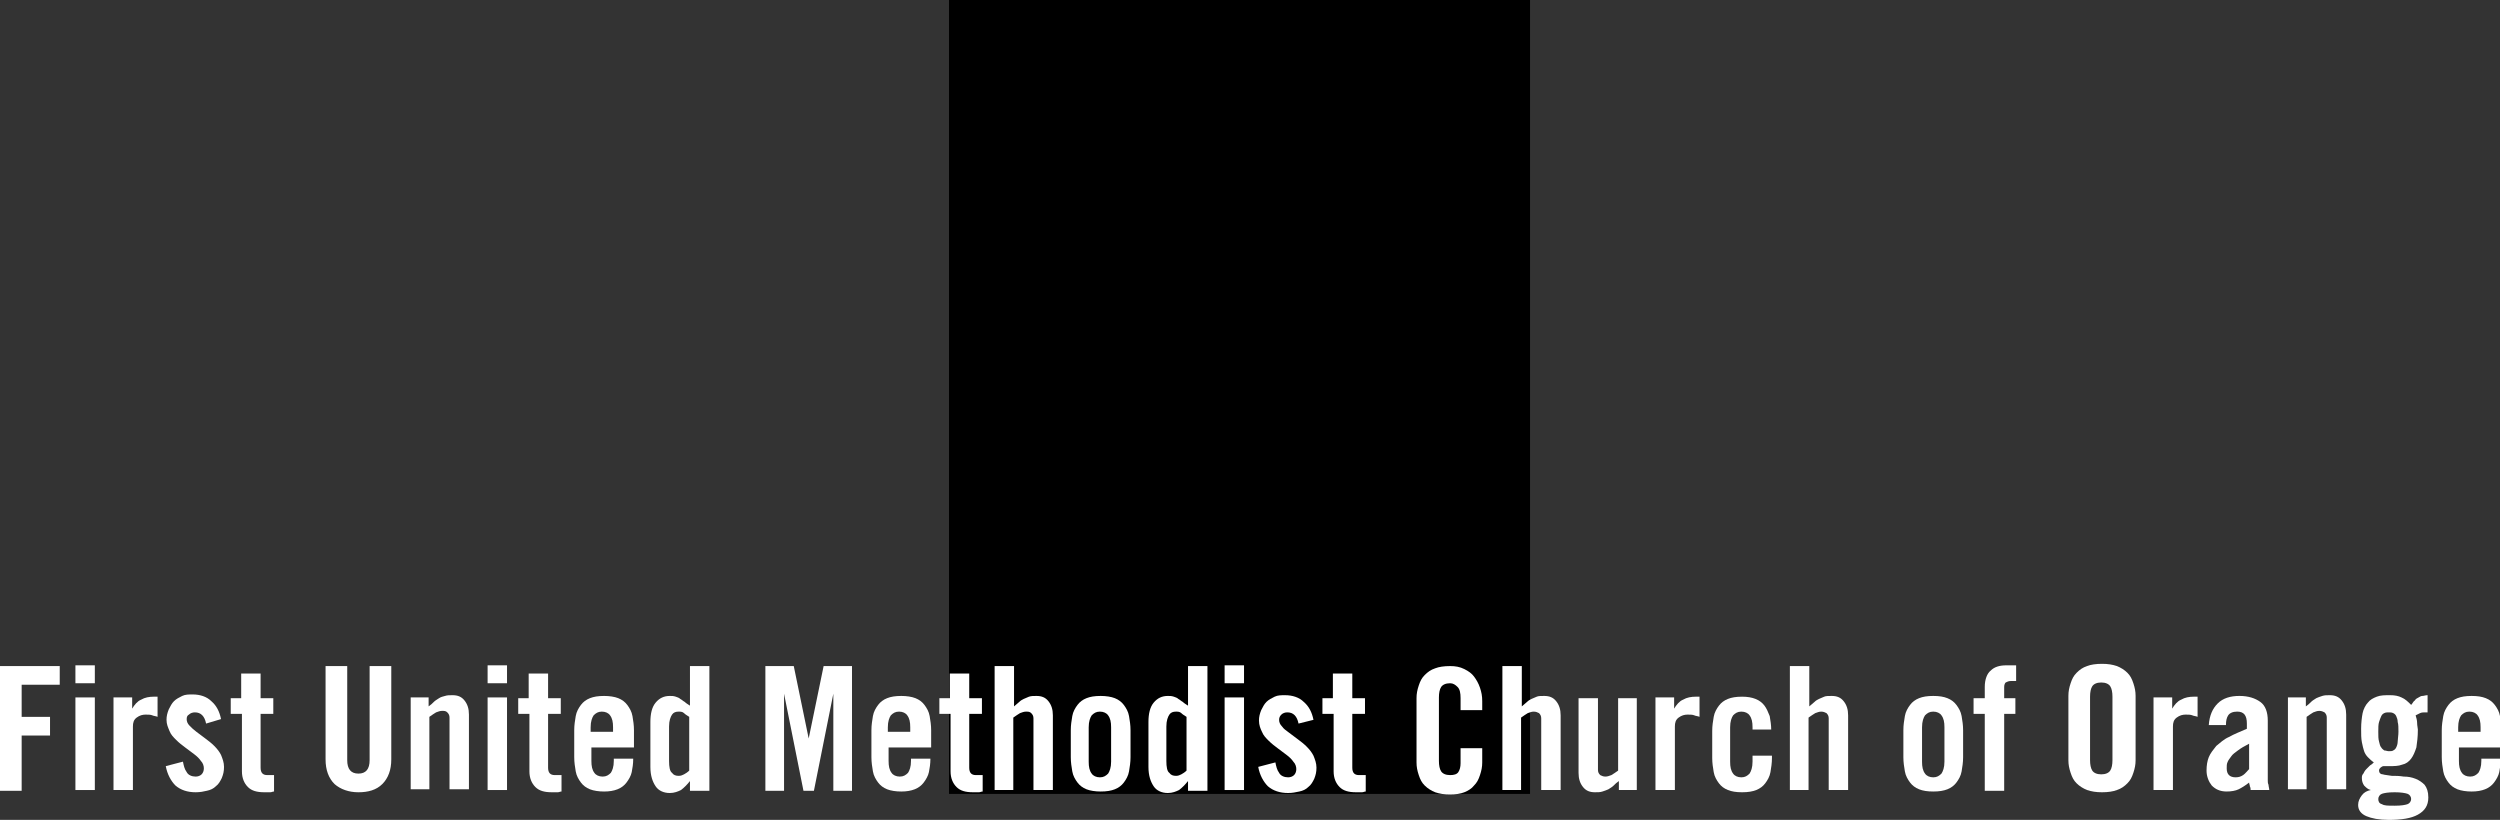 <svg xmlns="http://www.w3.org/2000/svg" xmlns:xlink="http://www.w3.org/1999/xlink" xmlns:a="http://ns.adobe.com/AdobeSVGViewerExtensions/3.0/" version="1.1" x="0" y="0" width="334.8" height="109.8" viewBox="0 0 334.8 109.8" xml:space="preserve"><rect x="0" y="0" width="334.8" height="109.8" fill="#333333" stroke="none"/><style type="text/css">
	.st0{clip-path:url(#SVGID_2_);fill:#FFFFFF;}
	.st1{clip-path:url(#SVGID_4_);}
	.st2{clip-path:url(#SVGID_6_);fill:#FFFFFF;}
	.st3{clip-path:url(#SVGID_8_);fill:none;stroke:#231F20;stroke-miterlimit:10;}
	.st4{clip-path:url(#SVGID_10_);}
	.st5{clip-path:url(#SVGID_13_);}
	.st6{clip-path:url(#SVGID_14_);fill:#E4002B;}
	.st7{clip-path:url(#SVGID_14_);fill:#FFFFFF;}
	.st8{fill:#FFFFFF;}
	.st9{clip-path:url(#SVGID_16_);fill:#FFFFFF;}
	.st10{clip-path:url(#SVGID_18_);}
	.st11{clip-path:url(#SVGID_20_);fill:#FFFFFF;}
	.st12{clip-path:url(#SVGID_22_);fill:none;stroke:#231F20;stroke-miterlimit:10;}
	.st13{clip-path:url(#SVGID_24_);}
	.st14{clip-path:url(#SVGID_27_);}
	.st15{clip-path:url(#SVGID_28_);fill:#E4002B;}
	.st16{clip-path:url(#SVGID_28_);fill:#FFFFFF;}
</style><defs><rect id="SVGID_1_" x="127.1" width="77.8" height="106.3"/></defs><clipPath id="SVGID_2_"><use xlink:href="#SVGID_1_"/></clipPath><polygon class="st0" points="182.1 42.2 169.8 42.2 169.8 26.8 168.7 27.9 168.7 42.2 157.4 42.2 156.3 43.3 168.7 43.3 168.7 80.2 169.8 79.2 169.8 43.3 181.1 43.3 "/><defs><rect id="SVGID_3_" x="127.1" width="77.8" height="106.3"/></defs><clipPath id="SVGID_4_"><use xlink:href="#SVGID_3_"/></clipPath><g class="st1"><defs><rect id="SVGID_5_" x="127.1" width="77.8" height="106.3"/></defs><clipPath id="SVGID_6_"><use xlink:href="#SVGID_5_"/></clipPath><path class="st2" d="M175.7 76.7"/><defs><rect id="SVGID_7_" x="127.1" width="77.8" height="106.3"/></defs><clipPath id="SVGID_8_"><use xlink:href="#SVGID_7_"/></clipPath><path class="st3" d="M175.7 76.7"/><defs><rect id="SVGID_9_" x="127.1" width="77.8" height="106.3"/></defs><clipPath id="SVGID_10_"><use xlink:href="#SVGID_9_"/></clipPath><g class="st4"><defs><rect id="SVGID_11_" x="127.1" width="77.8" height="106.3"/></defs><defs><rect id="SVGID_12_" x="127.1" width="77.8" height="106.3"/></defs><clipPath id="SVGID_13_"><use xlink:href="#SVGID_11_"/></clipPath><clipPath id="SVGID_14_" class="st5"><use xlink:href="#SVGID_12_"/></clipPath><path class="st6" d="M161.6 61.2c-5.6-3.2-4.7-7.1-4.7-7.1 0-2.4 2-4 5.5-7 1.1-0.9 1.8-2 2.4-3h-10.4l2.5-2.7h8.8c0.3-1.2 0.3-2 0.3-2.3V22.8c0-0.1-0.2 0.3-0.2 0.3 0 0.8-0.1 2.2-0.8 4.7 -1.3 4.7-6.9 8.4-8.3 10.1 -3 3.7-4.7 7.1-3.9 13.2 0.4 2.8 1.9 6.6 4.9 8.7 1.8 1.3 6.1 3.2 6.8 4.1 0.8 0.9 1.3 3 0.9 2.2 -0.4-0.9-1.6-3-6.6-4.6 -5-1.6-6.5-5.8-7.7-9.8 -1.1-4.1-0.8-9.3-0.8-9.3l-0.3 0.2c0 0-0.3 14.9-0.3 16.4s0.3 4.5 1.6 7c3.3 6.1 5.9 5.2 10.4 6.8 4 1.4 4.1 3.7 4.4 5.1s0.3 5.7 0.3 5.7l0.5-0.4V73c0-1.1 0.1-2.3-0.3-5.4C166.4 64.5 165 63 161.6 61.2"/><path class="st7" d="M174 80.7c-0.8 0-1.4-0.6-1.4-1.5 0-0.8 0.6-1.5 1.4-1.5 0.8 0 1.4 0.6 1.4 1.5C175.4 80 174.8 80.7 174 80.7M174 81c1 0 1.8-0.8 1.8-1.8s-0.8-1.8-1.8-1.8 -1.8 0.8-1.8 1.8C172.2 80.2 173 81 174 81M173.6 78.5h0.4c0.3 0 0.5 0.1 0.5 0.3 0 0.3-0.2 0.3-0.5 0.3h-0.4V78.5zM173.6 79.3h0.3l0.5 0.9h0.4l-0.6-0.9c0.3 0 0.5-0.2 0.5-0.6 0-0.4-0.2-0.6-0.7-0.6h-0.8v2.1h0.3v-0.9H173.6z"/></g></g><path class="st8" d="M0 105.9V89.2h8v2.5H2.9V96h3.8v2.5H2.9v7.4H0z"/><path class="st8" d="M10.1 91.5v-2.4h2.6v2.4H10.1zM10.1 105.9V93.4h2.6v12.4H10.1z"/><path class="st8" d="M15.2 105.9V93.4h2.5v1.5h0c0.3-0.5 0.7-1 1.2-1.2 0.5-0.3 1.1-0.4 1.7-0.4h0.5v2.7c-0.2-0.1-0.5-0.1-0.7-0.2 -0.2-0.1-0.6-0.1-0.9-0.1 -0.4 0-0.8 0.1-1.2 0.4 -0.4 0.3-0.5 0.7-0.5 1.2v8.5H15.2z"/><path class="st8" d="M27.6 96.9c-0.2-1-0.7-1.5-1.5-1.5 -0.3 0-0.6 0.1-0.8 0.3C25.1 95.8 25 96 25 96.3c0 0.3 0.1 0.6 0.4 0.9s0.5 0.5 0.9 0.8 0.8 0.6 1.2 0.9c0.4 0.3 0.8 0.6 1.2 1 0.4 0.4 0.7 0.8 0.9 1.2 0.2 0.5 0.4 1 0.4 1.6 0 0.6-0.1 1-0.3 1.5 -0.2 0.4-0.4 0.8-0.8 1.1 -0.3 0.3-0.7 0.5-1.2 0.6 -0.4 0.1-0.9 0.2-1.5 0.2 -1.1 0-2-0.3-2.7-0.9 -0.6-0.6-1.1-1.5-1.3-2.6l2.3-0.6c0.1 0.5 0.2 1 0.5 1.4 0.2 0.4 0.7 0.6 1.2 0.6 0.3 0 0.6-0.1 0.8-0.3 0.2-0.2 0.3-0.5 0.3-0.8s-0.1-0.7-0.4-1c-0.2-0.3-0.5-0.6-0.9-0.9 -0.4-0.3-0.8-0.6-1.2-0.9 -0.4-0.3-0.8-0.6-1.2-1 -0.4-0.4-0.7-0.7-0.9-1.2s-0.4-0.9-0.4-1.5c0-0.5 0.1-0.9 0.3-1.4 0.2-0.4 0.4-0.8 0.7-1.1 0.3-0.3 0.7-0.5 1.1-0.7 0.4-0.2 0.9-0.2 1.4-0.2 1 0 1.9 0.3 2.5 0.9 0.7 0.6 1.1 1.4 1.3 2.4L27.6 96.9z"/><path class="st8" d="M30.9 95.6v-2.1h1.4v-3.3h2.6v3.3h1.7v2.1h-1.7v7.2c0 0.7 0.3 1 0.9 1h0.9v2.2c-0.2 0-0.3 0.1-0.5 0.1s-0.4 0-0.8 0c-1 0-1.7-0.2-2.2-0.7s-0.8-1.2-0.8-2.1v-7.7H30.9z"/><path class="st8" d="M43.6 89.2h2.9v12.6c0 1.2 0.5 1.8 1.5 1.8 1 0 1.5-0.6 1.5-1.8V89.2h2.9v12.5c0 1.4-0.4 2.5-1.2 3.3 -0.8 0.8-1.9 1.1-3.2 1.1s-2.4-0.4-3.2-1.1c-0.8-0.8-1.2-1.9-1.2-3.3V89.2z"/><path class="st8" d="M55 105.9V93.4h2.4v1.2c0.3-0.2 0.5-0.4 0.7-0.6 0.2-0.2 0.4-0.3 0.7-0.5s0.5-0.2 0.8-0.3c0.3-0.1 0.6-0.1 1-0.1 0.7 0 1.2 0.2 1.6 0.7 0.4 0.5 0.6 1.1 0.6 1.9v10h-2.6v-9.6c0-0.3-0.1-0.5-0.3-0.7s-0.4-0.2-0.7-0.2c-0.3 0-0.5 0.1-0.8 0.2 -0.3 0.2-0.5 0.3-0.9 0.6v9.7H55z"/><path class="st8" d="M65.3 91.5v-2.4h2.6v2.4H65.3zM65.3 105.9V93.4h2.6v12.4H65.3z"/><path class="st8" d="M69.4 95.6v-2.1h1.4v-3.3h2.6v3.3h1.7v2.1h-1.7v7.2c0 0.7 0.3 1 0.9 1h0.9v2.2c-0.2 0-0.3 0.1-0.5 0.1s-0.4 0-0.8 0c-1 0-1.7-0.2-2.2-0.7s-0.8-1.2-0.8-2.1v-7.7H69.4z"/><path class="st8" d="M84.7 100.1h-5.5v1.8c0 0.7 0.1 1.2 0.4 1.6 0.2 0.3 0.6 0.5 1.1 0.5s0.8-0.2 1.1-0.5c0.2-0.3 0.4-0.8 0.4-1.6v-0.3h2.6c0 0.7-0.1 1.3-0.2 1.8 -0.1 0.5-0.4 1-0.7 1.4 -0.3 0.4-0.7 0.7-1.2 0.9 -0.5 0.2-1.1 0.3-1.8 0.3 -0.7 0-1.4-0.1-1.9-0.3 -0.5-0.2-0.9-0.5-1.2-0.9 -0.3-0.4-0.6-0.9-0.7-1.5 -0.1-0.6-0.2-1.2-0.2-1.9v-3.6c0-0.7 0.1-1.3 0.2-1.9 0.1-0.6 0.4-1.1 0.7-1.5 0.3-0.4 0.7-0.7 1.2-0.9 0.5-0.2 1.1-0.3 1.9-0.3 0.7 0 1.4 0.1 1.9 0.3 0.5 0.2 0.9 0.5 1.2 0.9 0.3 0.4 0.6 0.9 0.7 1.5 0.1 0.6 0.2 1.2 0.2 1.9V100.1zM82.1 98v-0.6c0-0.7-0.1-1.2-0.4-1.6 -0.2-0.3-0.6-0.5-1.1-0.5s-0.8 0.2-1.1 0.5c-0.2 0.3-0.4 0.8-0.4 1.6V98H82.1z"/><path class="st8" d="M92.4 105.9v-1.3h0c-0.4 0.5-0.8 0.9-1.2 1.2 -0.4 0.2-0.9 0.4-1.5 0.4 -0.8 0-1.5-0.3-1.9-0.9s-0.7-1.4-0.7-2.6v-6c0-1.1 0.2-2 0.7-2.6 0.5-0.6 1.1-0.9 1.9-0.9 0.3 0 0.5 0 0.8 0.1 0.2 0.1 0.4 0.1 0.6 0.3 0.2 0.1 0.4 0.3 0.6 0.4 0.2 0.2 0.4 0.3 0.7 0.5v-5.3h2.6v16.7H92.4zM92.3 96c-0.3-0.2-0.5-0.3-0.7-0.5s-0.5-0.2-0.7-0.2c-0.4 0-0.7 0.1-0.9 0.4s-0.4 0.8-0.4 1.6v4.6c0 0.8 0.1 1.4 0.4 1.6 0.2 0.3 0.5 0.4 0.9 0.4 0.3 0 0.5-0.1 0.7-0.2 0.2-0.1 0.5-0.3 0.7-0.5V96z"/><path class="st8" d="M114.1 89.2v16.7h-2.5v-13h0l-2.6 13h-1.4l-2.6-13h0v13h-2.5V89.2h3.8l2 9.7h0l2-9.7H114.1z"/><path class="st8" d="M124.5 100.1H119v1.8c0 0.7 0.1 1.2 0.4 1.6 0.2 0.3 0.6 0.5 1.1 0.5s0.8-0.2 1.1-0.5c0.2-0.3 0.4-0.8 0.4-1.6v-0.3h2.6c0 0.7-0.1 1.3-0.2 1.8 -0.1 0.5-0.4 1-0.7 1.4 -0.3 0.4-0.7 0.7-1.2 0.9 -0.5 0.2-1.1 0.3-1.8 0.3 -0.7 0-1.4-0.1-1.9-0.3 -0.5-0.2-0.9-0.5-1.2-0.9 -0.3-0.4-0.6-0.9-0.7-1.5 -0.1-0.6-0.2-1.2-0.2-1.9v-3.6c0-0.7 0.1-1.3 0.2-1.9 0.1-0.6 0.4-1.1 0.7-1.5 0.3-0.4 0.7-0.7 1.2-0.9 0.5-0.2 1.1-0.3 1.9-0.3 0.7 0 1.4 0.1 1.9 0.3 0.5 0.2 0.9 0.5 1.2 0.9 0.3 0.4 0.6 0.9 0.7 1.5 0.1 0.6 0.2 1.2 0.2 1.9V100.1zM121.9 98v-0.6c0-0.7-0.1-1.2-0.4-1.6 -0.2-0.3-0.6-0.5-1.1-0.5s-0.8 0.2-1.1 0.5c-0.2 0.3-0.4 0.8-0.4 1.6V98H121.9z"/><path class="st8" d="M125.8 95.6v-2.1h1.4v-3.3h2.6v3.3h1.7v2.1h-1.7v7.2c0 0.7 0.3 1 0.9 1h0.9v2.2c-0.2 0-0.3 0.1-0.5 0.1s-0.4 0-0.8 0c-1 0-1.7-0.2-2.2-0.7s-0.8-1.2-0.8-2.1v-7.7H125.8z"/><path class="st8" d="M133.2 105.9V89.2h2.6v5.4c0.2-0.2 0.5-0.4 0.7-0.6 0.2-0.2 0.4-0.3 0.6-0.4 0.2-0.1 0.5-0.2 0.7-0.3 0.3-0.1 0.6-0.1 1-0.1 0.7 0 1.2 0.2 1.6 0.7 0.4 0.5 0.6 1.1 0.6 1.9v10h-2.6v-9.6c0-0.3-0.1-0.5-0.3-0.7s-0.4-0.2-0.7-0.2c-0.3 0-0.5 0.1-0.8 0.2 -0.3 0.2-0.5 0.3-0.9 0.6v9.7H133.2z"/><path class="st8" d="M143.4 97.8c0-0.7 0.1-1.3 0.2-1.9 0.1-0.6 0.4-1.1 0.7-1.5 0.3-0.4 0.7-0.7 1.2-0.9 0.5-0.2 1.1-0.3 1.9-0.3 0.7 0 1.4 0.1 1.9 0.3 0.5 0.2 0.9 0.5 1.2 0.9 0.3 0.4 0.6 0.9 0.7 1.5 0.1 0.6 0.2 1.2 0.2 1.9v3.6c0 0.7-0.1 1.3-0.2 1.9s-0.4 1.1-0.7 1.5 -0.7 0.7-1.2 0.9c-0.5 0.2-1.1 0.3-1.9 0.3 -0.7 0-1.4-0.1-1.9-0.3 -0.5-0.2-0.9-0.5-1.2-0.9 -0.3-0.4-0.6-0.9-0.7-1.5 -0.1-0.6-0.2-1.2-0.2-1.9V97.8zM148.8 97.4c0-0.7-0.1-1.2-0.4-1.6 -0.2-0.3-0.6-0.5-1.1-0.5s-0.8 0.2-1.1 0.5c-0.2 0.3-0.4 0.8-0.4 1.6v4.6c0 0.7 0.1 1.2 0.4 1.6 0.2 0.3 0.6 0.5 1.1 0.5s0.8-0.2 1.1-0.5c0.2-0.3 0.4-0.8 0.4-1.6V97.4z"/><path class="st8" d="M159.1 105.9v-1.3h0c-0.4 0.5-0.8 0.9-1.2 1.2 -0.4 0.2-0.9 0.4-1.5 0.4 -0.8 0-1.5-0.3-1.9-0.9s-0.7-1.4-0.7-2.6v-6c0-1.1 0.2-2 0.7-2.6 0.5-0.6 1.1-0.9 1.9-0.9 0.3 0 0.5 0 0.8 0.1 0.2 0.1 0.4 0.1 0.6 0.3 0.2 0.1 0.4 0.3 0.6 0.4 0.2 0.2 0.4 0.3 0.7 0.5v-5.3h2.6v16.7H159.1zM158.9 96c-0.3-0.2-0.5-0.3-0.7-0.5s-0.5-0.2-0.7-0.2c-0.4 0-0.7 0.1-0.9 0.4s-0.4 0.8-0.4 1.6v4.6c0 0.8 0.1 1.4 0.4 1.6 0.2 0.3 0.5 0.4 0.9 0.4 0.3 0 0.5-0.1 0.7-0.2 0.2-0.1 0.5-0.3 0.7-0.5V96z"/><path class="st8" d="M164 91.5v-2.4h2.6v2.4H164zM164 105.9V93.4h2.6v12.4H164z"/><path class="st8" d="M173.9 96.9c-0.2-1-0.7-1.5-1.5-1.5 -0.3 0-0.6 0.1-0.8 0.3 -0.2 0.2-0.3 0.4-0.3 0.7 0 0.3 0.1 0.6 0.4 0.9 0.2 0.3 0.5 0.5 0.9 0.8 0.4 0.3 0.8 0.6 1.2 0.9 0.4 0.3 0.8 0.6 1.2 1 0.4 0.4 0.7 0.8 0.9 1.2 0.2 0.5 0.4 1 0.4 1.6 0 0.6-0.1 1-0.3 1.5 -0.2 0.4-0.4 0.8-0.8 1.1 -0.3 0.3-0.7 0.5-1.2 0.6s-0.9 0.2-1.5 0.2c-1.1 0-2-0.3-2.7-0.9 -0.6-0.6-1.1-1.5-1.3-2.6l2.3-0.6c0.1 0.5 0.2 1 0.5 1.4 0.2 0.4 0.7 0.6 1.2 0.6 0.3 0 0.6-0.1 0.8-0.3 0.2-0.2 0.3-0.5 0.3-0.8s-0.1-0.7-0.4-1c-0.2-0.3-0.5-0.6-0.9-0.9 -0.4-0.3-0.8-0.6-1.2-0.9 -0.4-0.3-0.8-0.6-1.2-1 -0.4-0.4-0.7-0.7-0.9-1.2 -0.2-0.4-0.4-0.9-0.4-1.5 0-0.5 0.1-0.9 0.3-1.4 0.2-0.4 0.4-0.8 0.7-1.1 0.3-0.3 0.7-0.5 1.1-0.7 0.4-0.2 0.9-0.2 1.4-0.2 1 0 1.9 0.3 2.5 0.9 0.7 0.6 1.1 1.4 1.3 2.4L173.9 96.9z"/><path class="st8" d="M177.1 95.6v-2.1h1.4v-3.3h2.6v3.3h1.7v2.1h-1.7v7.2c0 0.7 0.3 1 0.9 1h0.9v2.2c-0.2 0-0.3 0.1-0.5 0.1s-0.4 0-0.8 0c-1 0-1.7-0.2-2.2-0.7s-0.8-1.2-0.8-2.1v-7.7H177.1z"/><path class="st8" d="M195.6 94.8v-1.3c0-0.7-0.1-1.2-0.4-1.5 -0.3-0.3-0.6-0.5-1-0.5 -0.6 0-1 0.2-1.2 0.5 -0.2 0.3-0.3 0.8-0.3 1.4v8.5c0 0.6 0.1 1.1 0.3 1.4 0.2 0.3 0.6 0.5 1.2 0.5 0.5 0 0.9-0.1 1.1-0.4 0.2-0.3 0.3-0.7 0.3-1.2v-2h2.9v1.9c0 0.6-0.1 1.1-0.3 1.7s-0.4 1-0.8 1.4c-0.3 0.4-0.8 0.7-1.3 0.9 -0.5 0.2-1.2 0.3-1.9 0.3 -0.8 0-1.4-0.1-2-0.3 -0.5-0.2-1-0.5-1.4-0.9 -0.4-0.4-0.6-0.8-0.8-1.4s-0.3-1.1-0.3-1.7v-8.6c0-0.6 0.1-1.1 0.3-1.7s0.4-1 0.8-1.4c0.4-0.4 0.8-0.7 1.4-0.9 0.5-0.2 1.2-0.3 2-0.3 0.7 0 1.3 0.1 1.9 0.4s1 0.6 1.3 1 0.6 0.9 0.8 1.5 0.3 1.1 0.3 1.8v1.2H195.6z"/><path class="st8" d="M201.2 105.9V89.2h2.6v5.4c0.2-0.2 0.5-0.4 0.7-0.6 0.2-0.2 0.4-0.3 0.6-0.4 0.2-0.1 0.5-0.2 0.7-0.3s0.6-0.1 1-0.1c0.7 0 1.2 0.2 1.6 0.7 0.4 0.5 0.6 1.1 0.6 1.9v10h-2.6v-9.6c0-0.3-0.1-0.5-0.3-0.7 -0.2-0.1-0.4-0.2-0.7-0.2s-0.5 0.1-0.8 0.2c-0.3 0.2-0.5 0.3-0.9 0.6v9.7H201.2z"/><path class="st8" d="M219.2 93.4v12.4h-2.4v-1.2c-0.3 0.2-0.5 0.4-0.7 0.6 -0.2 0.2-0.4 0.3-0.7 0.5 -0.2 0.1-0.5 0.2-0.8 0.3s-0.6 0.1-1 0.1c-0.7 0-1.2-0.2-1.6-0.7 -0.4-0.5-0.6-1.1-0.6-1.9v-10h2.6v9.6c0 0.3 0.1 0.5 0.3 0.7 0.2 0.1 0.4 0.2 0.7 0.2 0.3 0 0.5-0.1 0.8-0.2 0.3-0.2 0.5-0.3 0.9-0.6v-9.7H219.2z"/><path class="st8" d="M221.7 105.9V93.4h2.5v1.5h0c0.3-0.5 0.7-1 1.2-1.2 0.5-0.3 1.1-0.4 1.7-0.4h0.5v2.7c-0.2-0.1-0.5-0.1-0.7-0.2 -0.2-0.1-0.6-0.1-0.9-0.1 -0.4 0-0.8 0.1-1.2 0.4 -0.4 0.3-0.5 0.7-0.5 1.2v8.5H221.7z"/><path class="st8" d="M234.7 97.7v-0.3c0-0.7-0.1-1.2-0.4-1.6 -0.2-0.3-0.6-0.5-1.1-0.5s-0.8 0.2-1.1 0.5c-0.2 0.3-0.4 0.8-0.4 1.6v4.6c0 0.7 0.1 1.2 0.4 1.6 0.2 0.3 0.6 0.5 1.1 0.5s0.8-0.2 1.1-0.5c0.2-0.3 0.4-0.8 0.4-1.6v-0.8h2.6v0.3c0 0.7-0.1 1.3-0.2 1.9 -0.1 0.6-0.4 1.1-0.7 1.5s-0.7 0.7-1.2 0.9c-0.5 0.2-1.1 0.3-1.9 0.3s-1.4-0.1-1.9-0.3c-0.5-0.2-0.9-0.5-1.2-0.9s-0.6-0.9-0.7-1.5 -0.2-1.2-0.2-1.9v-3.6c0-0.7 0.1-1.3 0.2-1.9 0.1-0.6 0.4-1.1 0.7-1.5 0.3-0.4 0.7-0.7 1.2-0.9 0.5-0.2 1.1-0.3 1.9-0.3 0.7 0 1.3 0.1 1.8 0.3s0.9 0.5 1.2 0.9 0.5 0.9 0.7 1.4c0.1 0.6 0.2 1.2 0.2 1.8H234.7z"/><path class="st8" d="M239.7 105.9V89.2h2.6v5.4c0.2-0.2 0.5-0.4 0.7-0.6 0.2-0.2 0.4-0.3 0.6-0.4 0.2-0.1 0.5-0.2 0.7-0.3s0.6-0.1 1-0.1c0.7 0 1.2 0.2 1.6 0.7 0.4 0.5 0.6 1.1 0.6 1.9v10h-2.6v-9.6c0-0.3-0.1-0.5-0.3-0.7 -0.2-0.1-0.4-0.2-0.7-0.2s-0.5 0.1-0.8 0.2c-0.3 0.2-0.5 0.3-0.9 0.6v9.7H239.7z"/><path class="st8" d="M254.9 97.8c0-0.7 0.1-1.3 0.2-1.9 0.1-0.6 0.4-1.1 0.7-1.5 0.3-0.4 0.7-0.7 1.2-0.9 0.5-0.2 1.1-0.3 1.9-0.3s1.4 0.1 1.9 0.3c0.5 0.2 0.9 0.5 1.2 0.9 0.3 0.4 0.6 0.9 0.7 1.5 0.1 0.6 0.2 1.2 0.2 1.9v3.6c0 0.7-0.1 1.3-0.2 1.9 -0.1 0.6-0.4 1.1-0.7 1.5s-0.7 0.7-1.2 0.9c-0.5 0.2-1.1 0.3-1.9 0.3s-1.4-0.1-1.9-0.3c-0.5-0.2-0.9-0.5-1.2-0.9s-0.6-0.9-0.7-1.5 -0.2-1.2-0.2-1.9V97.8zM260.4 97.4c0-0.7-0.1-1.2-0.4-1.6 -0.2-0.3-0.6-0.5-1.1-0.5s-0.8 0.2-1.1 0.5c-0.2 0.3-0.4 0.8-0.4 1.6v4.6c0 0.7 0.1 1.2 0.4 1.6 0.2 0.3 0.6 0.5 1.1 0.5s0.8-0.2 1.1-0.5c0.2-0.3 0.4-0.8 0.4-1.6V97.4z"/><path class="st8" d="M265.8 95.6h-1.5v-2.1h1.5v-1.5c0-1 0.3-1.8 0.8-2.2 0.5-0.5 1.2-0.7 2.1-0.7h1.3v2.1h-0.7c-0.3 0-0.5 0.1-0.7 0.2 -0.1 0.1-0.2 0.3-0.2 0.6v1.5h1.5v2.1h-1.5v10.3h-2.6V95.6z"/><path class="st8" d="M277 93.2c0-0.6 0.1-1.1 0.3-1.7s0.4-1 0.8-1.4c0.4-0.4 0.8-0.7 1.4-0.9 0.5-0.2 1.2-0.3 2-0.3s1.4 0.1 2 0.3c0.5 0.2 1 0.5 1.4 0.9 0.4 0.4 0.6 0.8 0.8 1.4s0.3 1.1 0.3 1.7v8.6c0 0.6-0.1 1.1-0.3 1.7s-0.4 1-0.8 1.4c-0.4 0.4-0.8 0.7-1.4 0.9 -0.5 0.2-1.2 0.3-2 0.3s-1.4-0.1-2-0.3c-0.5-0.2-1-0.5-1.4-0.9 -0.4-0.4-0.6-0.8-0.8-1.4s-0.3-1.1-0.3-1.7V93.2zM279.9 101.8c0 0.6 0.1 1.1 0.3 1.4 0.2 0.3 0.6 0.5 1.2 0.5s1-0.2 1.2-0.5c0.2-0.3 0.3-0.8 0.3-1.4v-8.5c0-0.6-0.1-1.1-0.3-1.4 -0.2-0.3-0.6-0.5-1.2-0.5s-1 0.2-1.2 0.5c-0.2 0.3-0.3 0.8-0.3 1.4V101.8z"/><path class="st8" d="M288.4 105.9V93.4h2.5v1.5h0c0.3-0.5 0.7-1 1.2-1.2 0.5-0.3 1.1-0.4 1.7-0.4h0.5v2.7c-0.2-0.1-0.5-0.1-0.7-0.2 -0.2-0.1-0.6-0.1-0.9-0.1 -0.4 0-0.8 0.1-1.2 0.4 -0.4 0.3-0.5 0.7-0.5 1.2v8.5H288.4z"/><path class="st8" d="M295.8 97.1c0.1-1.3 0.5-2.2 1.2-2.9 0.7-0.7 1.7-1 2.9-1 1.2 0 2.1 0.3 2.8 0.8s1 1.4 1 2.5v8c0 0.2 0 0.4 0.1 0.6 0 0.2 0.1 0.5 0.1 0.7h-2.5c0-0.2 0-0.3-0.1-0.5 0-0.2-0.1-0.3-0.1-0.5 -0.5 0.4-1 0.7-1.4 0.9s-1 0.3-1.6 0.3c-0.9 0-1.5-0.3-2-0.8 -0.4-0.5-0.7-1.2-0.7-2 0-0.7 0.1-1.3 0.3-1.8s0.6-1 1-1.5c0.5-0.4 1-0.9 1.7-1.2 0.7-0.4 1.5-0.7 2.4-1.1v-0.7c0-1.1-0.4-1.6-1.3-1.6 -0.6 0-1 0.2-1.2 0.5 -0.2 0.3-0.3 0.7-0.3 1.3H295.8zM301.2 99.6c-0.6 0.3-1.1 0.6-1.5 0.9s-0.7 0.5-0.9 0.8c-0.2 0.3-0.4 0.5-0.5 0.8 -0.1 0.2-0.1 0.5-0.1 0.8 0 0.4 0.1 0.7 0.3 0.9 0.2 0.2 0.5 0.3 0.9 0.3 0.4 0 0.7-0.1 1-0.3 0.3-0.2 0.5-0.5 0.8-0.8V99.6z"/><path class="st8" d="M306.4 105.9V93.4h2.4v1.2c0.3-0.2 0.5-0.4 0.7-0.6 0.2-0.2 0.4-0.3 0.7-0.5 0.2-0.1 0.5-0.2 0.8-0.3s0.6-0.1 1-0.1c0.7 0 1.2 0.2 1.6 0.7 0.4 0.5 0.6 1.1 0.6 1.9v10h-2.6v-9.6c0-0.3-0.1-0.5-0.3-0.7 -0.2-0.1-0.4-0.2-0.7-0.2s-0.5 0.1-0.8 0.2c-0.3 0.2-0.5 0.3-0.9 0.6v9.7H306.4z"/><path class="st8" d="M325.2 95.4c-0.1 0-0.1 0-0.2 0s-0.1 0-0.2 0c-0.2 0-0.5 0-0.7 0.1 -0.2 0.1-0.4 0.2-0.6 0.3 0.1 0.3 0.2 0.7 0.2 1 0 0.4 0.1 0.7 0.1 0.9 0 1-0.1 1.7-0.2 2.4 -0.2 0.6-0.4 1.1-0.7 1.5 -0.3 0.4-0.7 0.7-1.2 0.8 -0.5 0.2-1.1 0.2-1.7 0.2h-0.8c-0.1 0-0.3 0.1-0.4 0.2 -0.1 0.1-0.2 0.2-0.2 0.4 0 0.3 0.2 0.5 0.5 0.5 0.3 0.1 0.7 0.1 1.2 0.2 0.5 0 1 0 1.6 0.1 0.6 0 1.1 0.1 1.6 0.3 0.5 0.2 0.9 0.5 1.2 0.8 0.3 0.4 0.5 0.9 0.5 1.7 0 1.1-0.5 1.8-1.4 2.3s-2.2 0.7-3.9 0.7c-1.3 0-2.3-0.2-3-0.5 -0.7-0.3-1.1-0.8-1.1-1.5 0-0.5 0.2-0.9 0.5-1.3s0.7-0.6 1.2-0.7v0c-0.4-0.1-0.6-0.3-0.9-0.6 -0.2-0.3-0.3-0.6-0.3-1 0-0.2 0-0.4 0.2-0.6 0.1-0.2 0.2-0.4 0.4-0.6 0.2-0.2 0.3-0.3 0.5-0.5 0.2-0.1 0.4-0.3 0.5-0.4 -0.3-0.2-0.6-0.5-0.8-0.7 -0.2-0.2-0.4-0.5-0.5-0.8s-0.2-0.7-0.3-1.2 -0.1-1.1-0.1-1.8c0-0.8 0.1-1.6 0.2-2.1s0.4-1.1 0.7-1.4c0.3-0.4 0.7-0.6 1.2-0.8 0.5-0.2 1.1-0.2 1.8-0.2 0.6 0 1.1 0.1 1.5 0.3 0.5 0.2 0.9 0.6 1.3 1 0.2-0.2 0.3-0.5 0.5-0.6 0.1-0.2 0.3-0.3 0.5-0.4 0.2-0.1 0.3-0.2 0.5-0.2 0.2 0 0.4-0.1 0.7-0.1V95.4zM320.7 107.9c0.9 0 1.4-0.1 1.7-0.2 0.3-0.1 0.5-0.4 0.5-0.7 0-0.3-0.2-0.6-0.5-0.7 -0.3-0.1-0.9-0.2-1.7-0.2 -0.9 0-1.4 0.1-1.7 0.2 -0.3 0.1-0.5 0.4-0.5 0.7 0 0.3 0.1 0.6 0.5 0.7C319.3 107.9 319.8 107.9 320.7 107.9zM319.9 100.6c0.2 0 0.5 0 0.6-0.1 0.2-0.1 0.3-0.2 0.4-0.4 0.1-0.2 0.2-0.5 0.2-0.8 0-0.3 0.1-0.8 0.1-1.3s0-1-0.1-1.3c0-0.3-0.1-0.6-0.2-0.8 -0.1-0.2-0.2-0.3-0.4-0.4 -0.2-0.1-0.4-0.1-0.6-0.1 -0.2 0-0.4 0-0.6 0.1 -0.2 0.1-0.3 0.2-0.4 0.4 -0.1 0.2-0.2 0.5-0.3 0.8 -0.1 0.3-0.1 0.8-0.1 1.3s0 1 0.1 1.3c0.1 0.3 0.1 0.6 0.3 0.8 0.1 0.2 0.3 0.3 0.4 0.4C319.5 100.5 319.7 100.6 319.9 100.6z"/><path class="st8" d="M334.8 100.1h-5.5v1.8c0 0.7 0.1 1.2 0.4 1.6 0.2 0.3 0.6 0.5 1.1 0.5s0.8-0.2 1.1-0.5c0.2-0.3 0.4-0.8 0.4-1.6v-0.3h2.6c0 0.7-0.1 1.3-0.2 1.8s-0.4 1-0.7 1.4 -0.7 0.7-1.2 0.9c-0.5 0.2-1.1 0.3-1.8 0.3 -0.7 0-1.4-0.1-1.9-0.3 -0.5-0.2-0.9-0.5-1.2-0.9s-0.6-0.9-0.7-1.5 -0.2-1.2-0.2-1.9v-3.6c0-0.7 0.1-1.3 0.2-1.9 0.1-0.6 0.4-1.1 0.7-1.5 0.3-0.4 0.7-0.7 1.2-0.9 0.5-0.2 1.1-0.3 1.9-0.3s1.4 0.1 1.9 0.3c0.5 0.2 0.9 0.5 1.2 0.9 0.3 0.4 0.6 0.9 0.7 1.5 0.1 0.6 0.2 1.2 0.2 1.9V100.1zM332.2 98v-0.6c0-0.7-0.1-1.2-0.4-1.6 -0.2-0.3-0.6-0.5-1.1-0.5s-0.8 0.2-1.1 0.5c-0.2 0.3-0.4 0.8-0.4 1.6V98H332.2z"/></svg>
